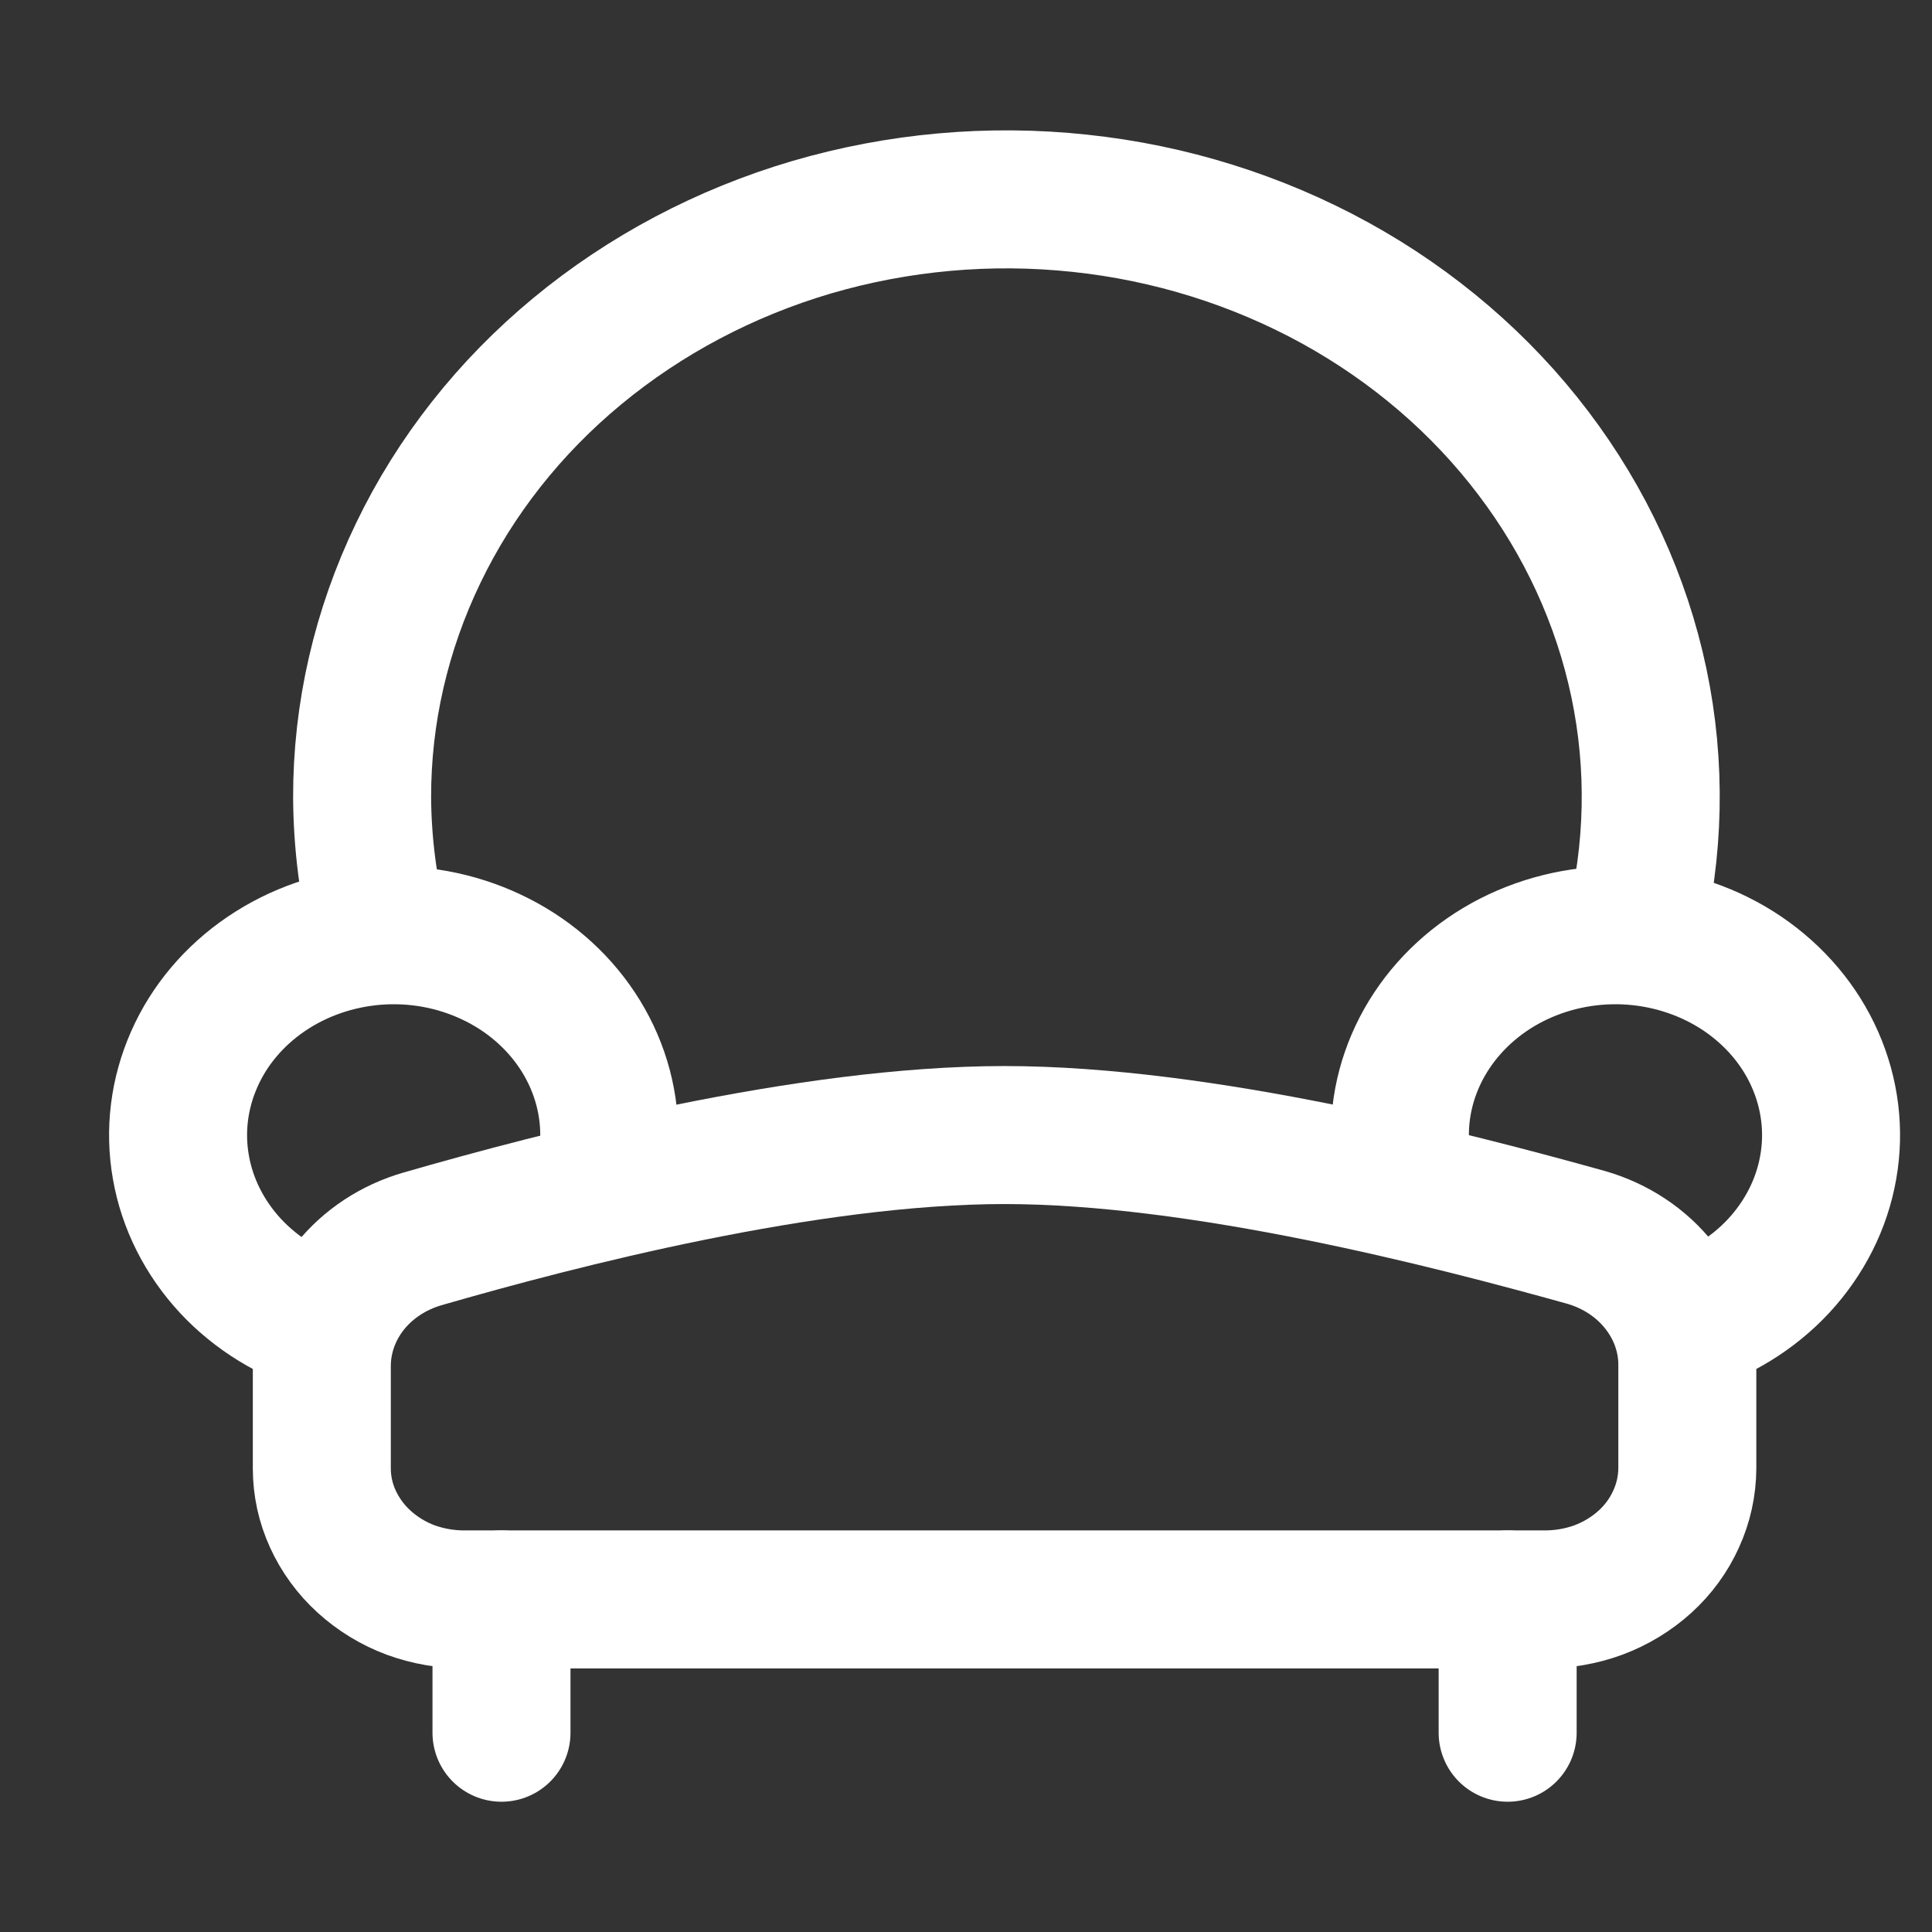 <svg width="14" height="14" viewBox="0 0 14 14" fill="none" xmlns="http://www.w3.org/2000/svg">
<rect x="0" y="0" width="14" height="14" fill="#333333" stroke="none"/>
<path d="M3.634 11.59V12.556" stroke="white" stroke-miterlimit="10" stroke-linecap="round"/>
<path d="M10.925 11.59V12.556" stroke="white" stroke-miterlimit="10" stroke-linecap="round"/>
<path d="M12.227 10.64C12.226 10.767 12.199 10.891 12.146 11.007C12.094 11.123 12.017 11.229 11.92 11.317C11.823 11.405 11.708 11.475 11.582 11.522C11.456 11.568 11.321 11.591 11.185 11.59H3.373C3.237 11.591 3.103 11.568 2.976 11.522C2.85 11.475 2.736 11.405 2.639 11.317C2.542 11.229 2.465 11.123 2.412 11.007C2.359 10.891 2.332 10.767 2.332 10.64V9.899C2.332 9.693 2.403 9.492 2.534 9.326C2.666 9.16 2.851 9.038 3.063 8.977C4.05 8.692 5.85 8.225 7.279 8.225C8.709 8.225 10.508 8.692 11.495 8.967C11.709 9.029 11.896 9.153 12.027 9.321C12.159 9.489 12.229 9.691 12.227 9.899V10.64Z" stroke="white" stroke-miterlimit="10"/>
<path d="M12.18 9.607C12.455 9.526 12.7 9.376 12.889 9.173C13.077 8.97 13.202 8.723 13.248 8.459C13.295 8.195 13.261 7.924 13.152 7.677C13.043 7.429 12.861 7.215 12.629 7.057C12.396 6.899 12.12 6.804 11.833 6.782C11.545 6.76 11.257 6.813 10.999 6.934C10.742 7.055 10.526 7.24 10.375 7.468C10.224 7.696 10.144 7.958 10.144 8.225C10.144 8.363 10.165 8.499 10.206 8.631" stroke="white" stroke-miterlimit="10"/>
<path d="M4.353 8.631C4.394 8.499 4.415 8.363 4.415 8.226C4.415 7.958 4.335 7.696 4.184 7.468C4.033 7.24 3.817 7.055 3.559 6.934C3.302 6.813 3.014 6.76 2.726 6.782C2.439 6.804 2.163 6.899 1.93 7.057C1.697 7.215 1.516 7.429 1.407 7.677C1.298 7.924 1.264 8.195 1.311 8.459C1.357 8.723 1.482 8.97 1.67 9.173C1.859 9.376 2.104 9.526 2.379 9.607" stroke="white" stroke-miterlimit="10"/>
<path d="M11.839 6.76C11.989 6.165 12.002 5.548 11.876 4.948C11.75 4.349 11.489 3.781 11.11 3.282C10.731 2.782 10.242 2.363 9.676 2.051C9.11 1.74 8.479 1.542 7.825 1.473C7.171 1.403 6.508 1.463 5.88 1.647C5.253 1.832 4.675 2.138 4.183 2.545C3.692 2.951 3.299 3.45 3.031 4.007C2.762 4.565 2.623 5.168 2.624 5.779C2.626 6.109 2.668 6.438 2.749 6.76" stroke="white" stroke-miterlimit="10"/>
</svg>
